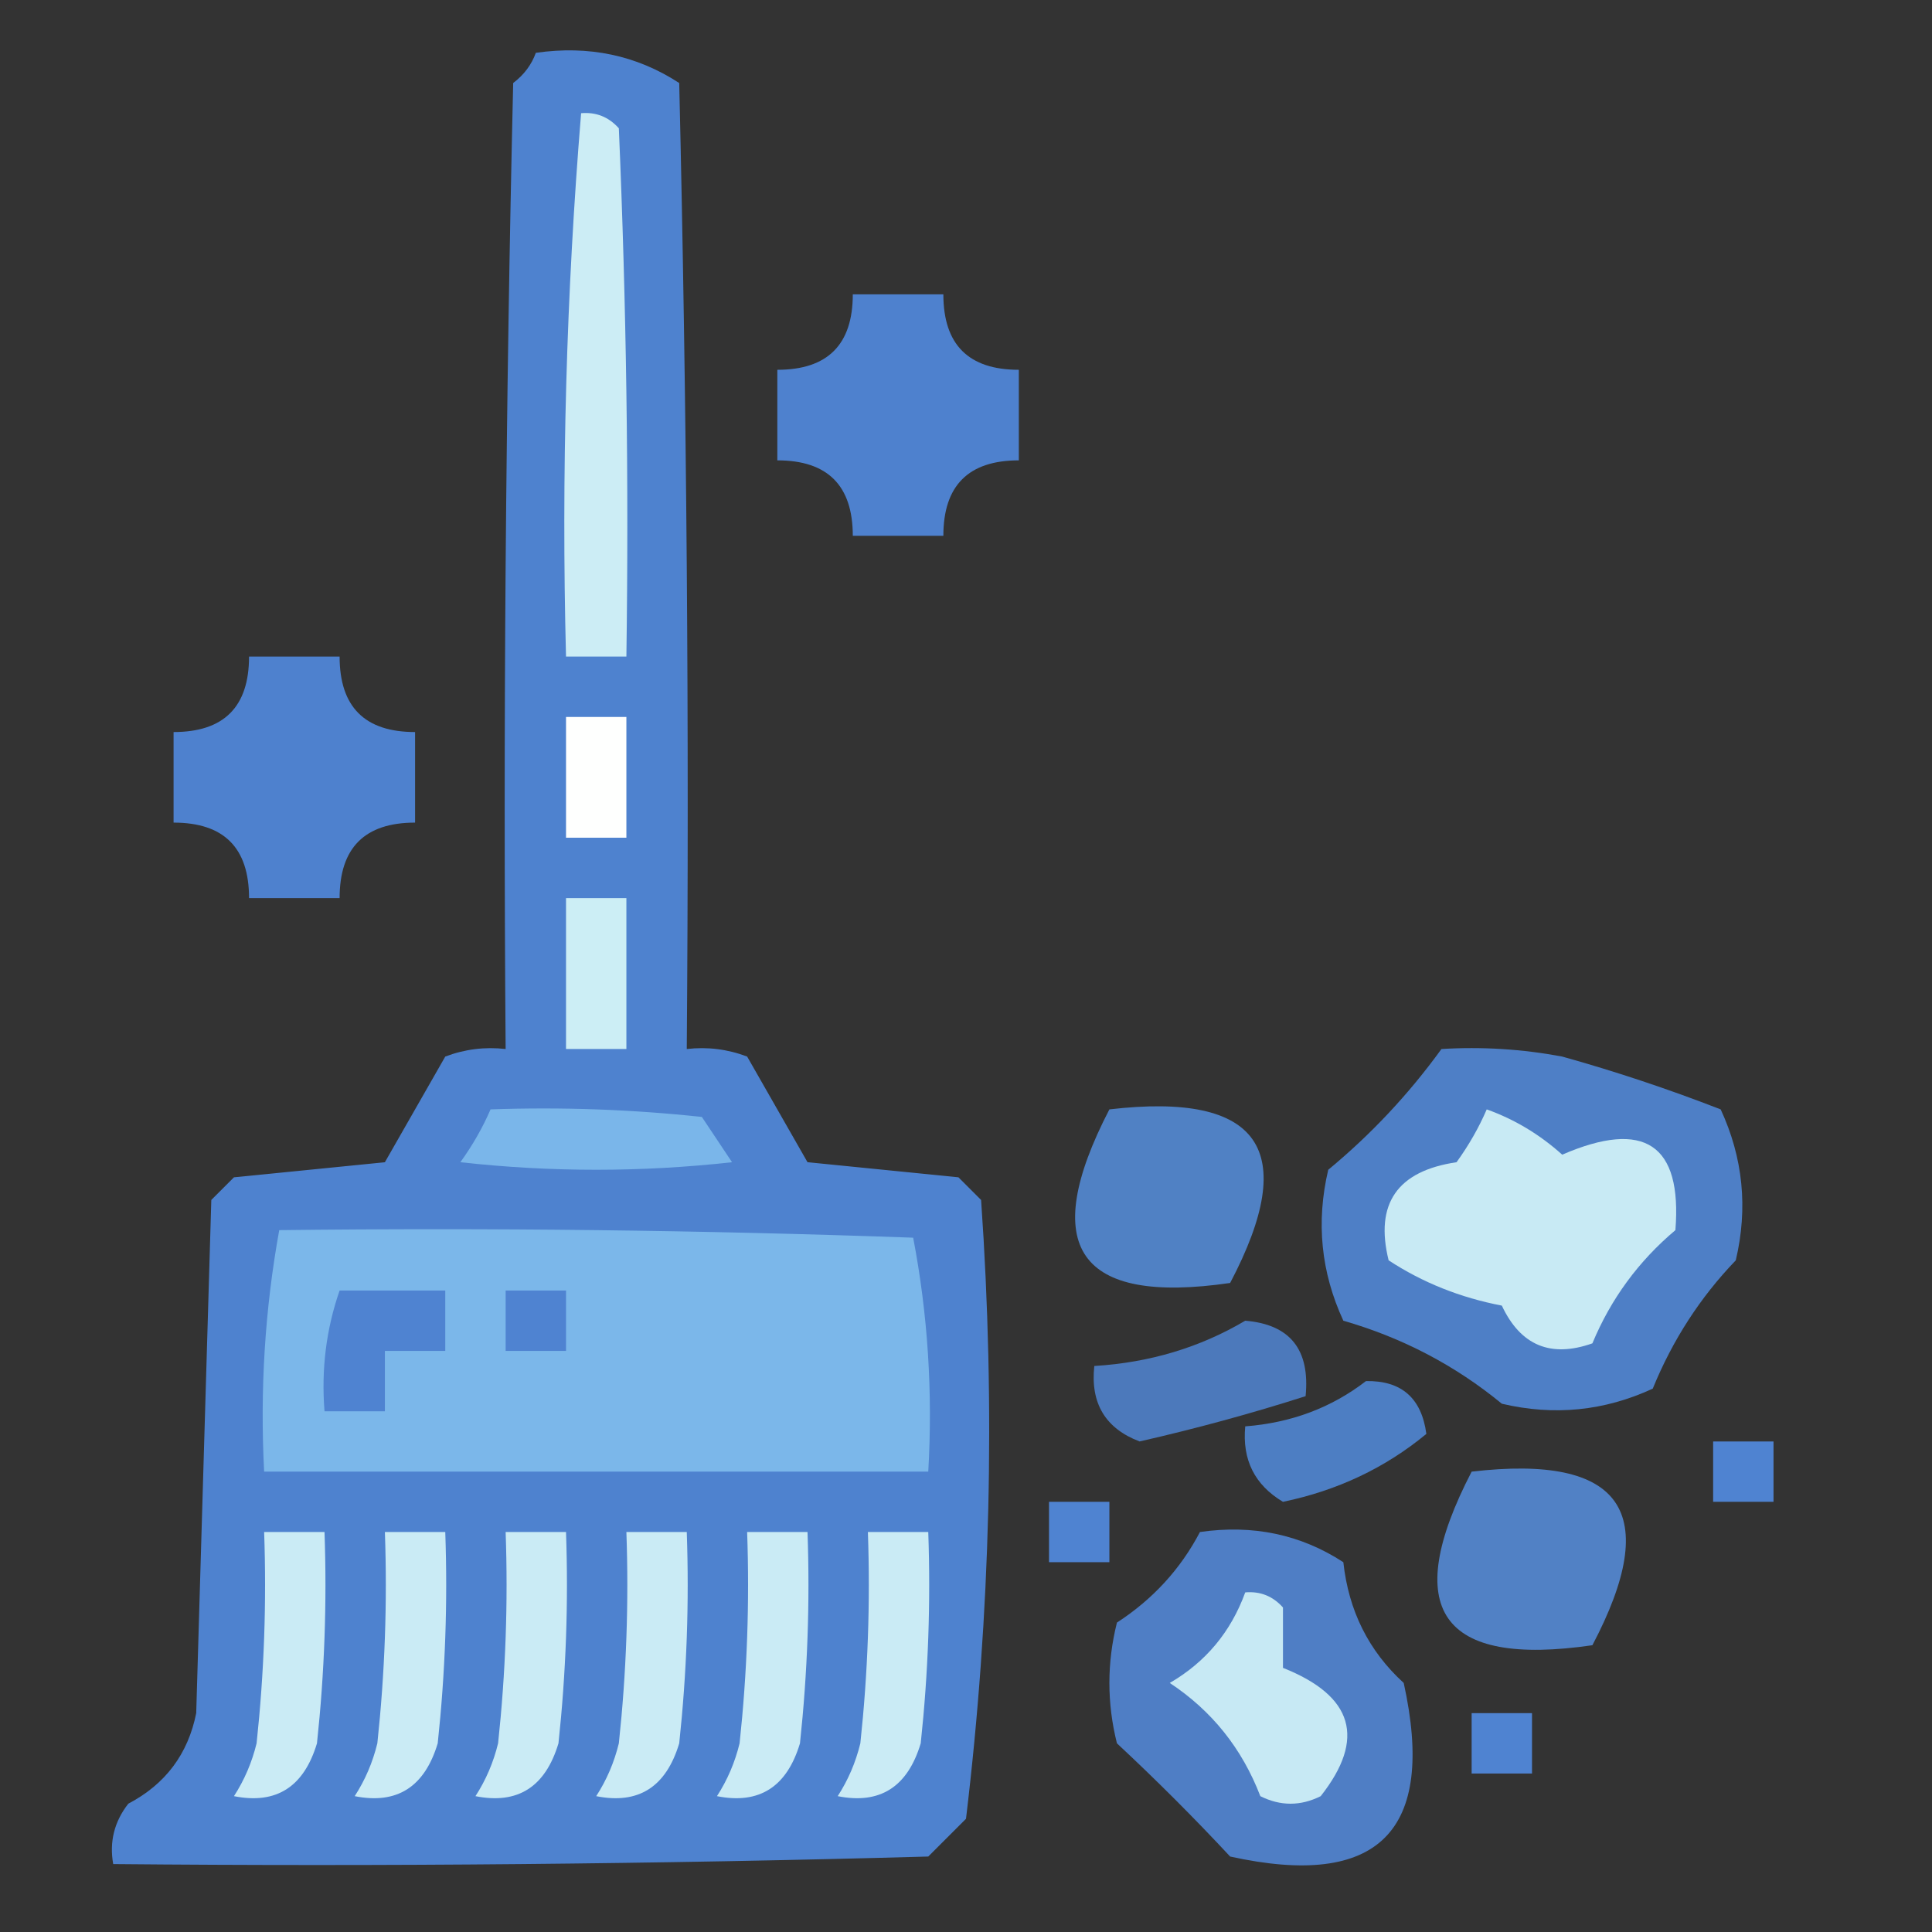 <?xml version="1.0" encoding="UTF-8"?>
<!DOCTYPE svg PUBLIC "-//W3C//DTD SVG 1.1//EN" "http://www.w3.org/Graphics/SVG/1.1/DTD/svg11.dtd">
<svg xmlns="http://www.w3.org/2000/svg" version="1.1" width="128px" height="128px" style="shape-rendering:geometricPrecision; text-rendering:geometricPrecision; image-rendering:optimizeQuality; fill-rule:evenodd; clip-rule:evenodd" xmlns:xlink="http://www.w3.org/1999/xlink">
<rect width="100%" height="100%" fill="#333333" stroke="none"/>
<g><path style="opacity:0.991" fill="#4f83d1" d="M 35.5,3.5 C 39.007,2.994 42.174,3.66 45,5.5C 45.5,26.831 45.667,48.164 45.5,69.5C 46.873,69.343 48.207,69.51 49.5,70C 50.833,72.333 52.167,74.667 53.5,77C 56.833,77.333 60.167,77.667 63.5,78C 64,78.5 64.5,79 65,79.5C 65.963,93.261 65.63,106.928 64,120.5C 63.167,121.333 62.333,122.167 61.5,123C 43.503,123.5 25.503,123.667 7.5,123.5C 7.238,122.022 7.571,120.689 8.5,119.5C 10.959,118.209 12.459,116.209 13,113.5C 13.333,102.167 13.667,90.833 14,79.5C 14.5,79 15,78.5 15.5,78C 18.833,77.667 22.167,77.333 25.5,77C 26.833,74.667 28.167,72.333 29.5,70C 30.793,69.51 32.127,69.343 33.5,69.5C 33.333,48.164 33.5,26.831 34,5.5C 34.717,4.956 35.217,4.289 35.5,3.5 Z"/></g>
<g><path style="opacity:1" fill="#ccedf5" d="M 38.5,7.5 C 39.496,7.414 40.329,7.748 41,8.5C 41.5,20.162 41.666,31.829 41.5,43.5C 40.167,43.5 38.833,43.5 37.5,43.5C 37.188,31.42 37.521,19.42 38.5,7.5 Z"/></g>
<g><path style="opacity:0.968" fill="#4f83d2" d="M 56.5,19.5 C 58.5,19.5 60.5,19.5 62.5,19.5C 62.5,22.833 64.167,24.5 67.5,24.5C 67.5,26.5 67.5,28.5 67.5,30.5C 64.167,30.5 62.5,32.167 62.5,35.5C 60.5,35.5 58.5,35.5 56.5,35.5C 56.5,32.167 54.833,30.5 51.5,30.5C 51.5,28.5 51.5,26.5 51.5,24.5C 54.833,24.5 56.5,22.833 56.5,19.5 Z"/></g>
<g><path style="opacity:0.968" fill="#4f83d2" d="M 16.5,43.5 C 18.5,43.5 20.5,43.5 22.5,43.5C 22.5,46.833 24.167,48.5 27.5,48.5C 27.5,50.5 27.5,52.5 27.5,54.5C 24.167,54.5 22.5,56.167 22.5,59.5C 20.5,59.5 18.5,59.5 16.5,59.5C 16.5,56.167 14.833,54.5 11.5,54.5C 11.5,52.5 11.5,50.5 11.5,48.5C 14.833,48.5 16.5,46.833 16.5,43.5 Z"/></g>
<g><path style="opacity:1" fill="#fefffe" d="M 37.5,47.5 C 38.833,47.5 40.167,47.5 41.5,47.5C 41.5,50.167 41.5,52.833 41.5,55.5C 40.167,55.5 38.833,55.5 37.5,55.5C 37.5,52.833 37.5,50.167 37.5,47.5 Z"/></g>
<g><path style="opacity:1" fill="#cceef5" d="M 37.5,59.5 C 38.833,59.5 40.167,59.5 41.5,59.5C 41.5,62.833 41.5,66.167 41.5,69.5C 40.167,69.5 38.833,69.5 37.5,69.5C 37.5,66.167 37.5,62.833 37.5,59.5 Z"/></g>
<g><path style="opacity:0.929" fill="#5084d1" d="M 95.5,69.5 C 98.187,69.336 100.854,69.503 103.5,70C 107.033,70.986 110.533,72.152 114,73.5C 115.483,76.702 115.817,80.036 115,83.5C 112.643,85.953 110.81,88.786 109.5,92C 106.298,93.483 102.964,93.817 99.5,93C 96.413,90.461 92.913,88.628 89,87.5C 87.517,84.298 87.183,80.964 88,77.5C 90.829,75.163 93.329,72.496 95.5,69.5 Z"/></g>
<g><path style="opacity:1" fill="#7ab6ea" d="M 32.5,73.5 C 37.178,73.334 41.845,73.501 46.5,74C 47.167,75 47.833,76 48.5,77C 42.5,77.667 36.5,77.667 30.5,77C 31.305,75.887 31.972,74.721 32.5,73.5 Z"/></g>
<g><path style="opacity:0.909" fill="#5388d2" d="M 73.5,73.5 C 83.487,72.332 86.154,76.165 81.5,85C 71.434,86.467 68.767,82.634 73.5,73.5 Z"/></g>
<g><path style="opacity:1" fill="#c8eaf4" d="M 98.5,73.5 C 100.344,74.16 102.01,75.16 103.5,76.5C 108.951,74.142 111.451,75.809 111,81.5C 108.555,83.558 106.722,86.058 105.5,89C 102.741,89.977 100.741,89.144 99.5,86.5C 96.743,85.971 94.243,84.971 92,83.5C 91.074,79.747 92.574,77.58 96.5,77C 97.305,75.887 97.972,74.721 98.5,73.5 Z"/></g>
<g><path style="opacity:1" fill="#7bb7ea" d="M 18.5,81.5 C 32.504,81.333 46.504,81.5 60.5,82C 61.471,87.072 61.805,92.238 61.5,97.5C 46.833,97.5 32.167,97.5 17.5,97.5C 17.218,92.073 17.551,86.74 18.5,81.5 Z"/></g>
<g><path style="opacity:1" fill="#4f83d1" d="M 22.5,85.5 C 24.833,85.5 27.167,85.5 29.5,85.5C 29.5,86.833 29.5,88.167 29.5,89.5C 28.167,89.5 26.833,89.5 25.5,89.5C 25.5,90.833 25.5,92.167 25.5,93.5C 24.167,93.5 22.833,93.5 21.5,93.5C 21.279,90.721 21.612,88.055 22.5,85.5 Z"/></g>
<g><path style="opacity:1" fill="#4f83d1" d="M 33.5,85.5 C 34.833,85.5 36.167,85.5 37.5,85.5C 37.5,86.833 37.5,88.167 37.5,89.5C 36.167,89.5 34.833,89.5 33.5,89.5C 33.5,88.167 33.5,86.833 33.5,85.5 Z"/></g>
<g><path style="opacity:0.87" fill="#4f83cf" d="M 82.5,87.5 C 85.47,87.746 86.803,89.412 86.5,92.5C 82.908,93.649 79.241,94.649 75.5,95.5C 73.233,94.638 72.233,92.971 72.5,90.5C 76.162,90.277 79.495,89.277 82.5,87.5 Z"/></g>
<g><path style="opacity:0.908" fill="#4f85d1" d="M 90.5,91.5 C 92.849,91.458 94.182,92.625 94.5,95C 91.777,97.251 88.611,98.751 85,99.5C 83.124,98.381 82.291,96.714 82.5,94.5C 85.542,94.267 88.208,93.267 90.5,91.5 Z"/></g>
<g><path style="opacity:1" fill="#4f83d1" d="M 113.5,95.5 C 114.833,95.5 116.167,95.5 117.5,95.5C 117.5,96.833 117.5,98.167 117.5,99.5C 116.167,99.5 114.833,99.5 113.5,99.5C 113.5,98.167 113.5,96.833 113.5,95.5 Z"/></g>
<g><path style="opacity:0.917" fill="#5488d2" d="M 97.5,97.5 C 107.487,96.332 110.154,100.165 105.5,109C 95.434,110.467 92.767,106.634 97.5,97.5 Z"/></g>
<g><path style="opacity:1" fill="#4f83d1" d="M 69.5,99.5 C 70.833,99.5 72.167,99.5 73.5,99.5C 73.5,100.833 73.5,102.167 73.5,103.5C 72.167,103.5 70.833,103.5 69.5,103.5C 69.5,102.167 69.5,100.833 69.5,99.5 Z"/></g>
<g><path style="opacity:1" fill="#caebf5" d="M 17.5,101.5 C 18.833,101.5 20.167,101.5 21.5,101.5C 21.666,106.179 21.499,110.845 21,115.5C 20.131,118.394 18.298,119.561 15.5,119C 16.191,117.933 16.691,116.766 17,115.5C 17.499,110.845 17.666,106.179 17.5,101.5 Z"/></g>
<g><path style="opacity:1" fill="#caebf5" d="M 25.5,101.5 C 26.833,101.5 28.167,101.5 29.5,101.5C 29.666,106.179 29.499,110.845 29,115.5C 28.131,118.394 26.298,119.561 23.5,119C 24.191,117.933 24.691,116.766 25,115.5C 25.499,110.845 25.666,106.179 25.5,101.5 Z"/></g>
<g><path style="opacity:1" fill="#caebf5" d="M 33.5,101.5 C 34.833,101.5 36.167,101.5 37.5,101.5C 37.666,106.179 37.499,110.845 37,115.5C 36.131,118.394 34.298,119.561 31.5,119C 32.191,117.933 32.691,116.766 33,115.5C 33.499,110.845 33.666,106.179 33.5,101.5 Z"/></g>
<g><path style="opacity:1" fill="#caebf5" d="M 41.5,101.5 C 42.833,101.5 44.167,101.5 45.5,101.5C 45.666,106.179 45.499,110.845 45,115.5C 44.131,118.394 42.298,119.561 39.5,119C 40.191,117.933 40.691,116.766 41,115.5C 41.499,110.845 41.666,106.179 41.5,101.5 Z"/></g>
<g><path style="opacity:1" fill="#caebf5" d="M 49.5,101.5 C 50.833,101.5 52.167,101.5 53.5,101.5C 53.666,106.179 53.499,110.845 53,115.5C 52.131,118.394 50.298,119.561 47.5,119C 48.191,117.933 48.691,116.766 49,115.5C 49.499,110.845 49.666,106.179 49.5,101.5 Z"/></g>
<g><path style="opacity:1" fill="#caebf5" d="M 57.5,101.5 C 58.833,101.5 60.167,101.5 61.5,101.5C 61.666,106.179 61.499,110.845 61,115.5C 60.131,118.394 58.298,119.561 55.5,119C 56.191,117.933 56.691,116.766 57,115.5C 57.499,110.845 57.666,106.179 57.5,101.5 Z"/></g>
<g><path style="opacity:0.924" fill="#5184d1" d="M 79.5,101.5 C 83.007,100.994 86.174,101.66 89,103.5C 89.35,106.722 90.684,109.388 93,111.5C 95.167,121.333 91.333,125.167 81.5,123C 79.123,120.446 76.623,117.946 74,115.5C 73.333,112.833 73.333,110.167 74,107.5C 76.38,105.955 78.213,103.955 79.5,101.5 Z"/></g>
<g><path style="opacity:1" fill="#c7e9f4" d="M 82.5,105.5 C 83.496,105.414 84.329,105.748 85,106.5C 85,107.833 85,109.167 85,110.5C 89.67,112.356 90.503,115.19 87.5,119C 86.167,119.667 84.833,119.667 83.5,119C 82.288,115.842 80.288,113.342 77.5,111.5C 79.883,110.115 81.55,108.115 82.5,105.5 Z"/></g>
<g><path style="opacity:1" fill="#4f83d1" d="M 97.5,113.5 C 98.833,113.5 100.167,113.5 101.5,113.5C 101.5,114.833 101.5,116.167 101.5,117.5C 100.167,117.5 98.833,117.5 97.5,117.5C 97.5,116.167 97.5,114.833 97.5,113.5 Z"/></g>
</svg>
